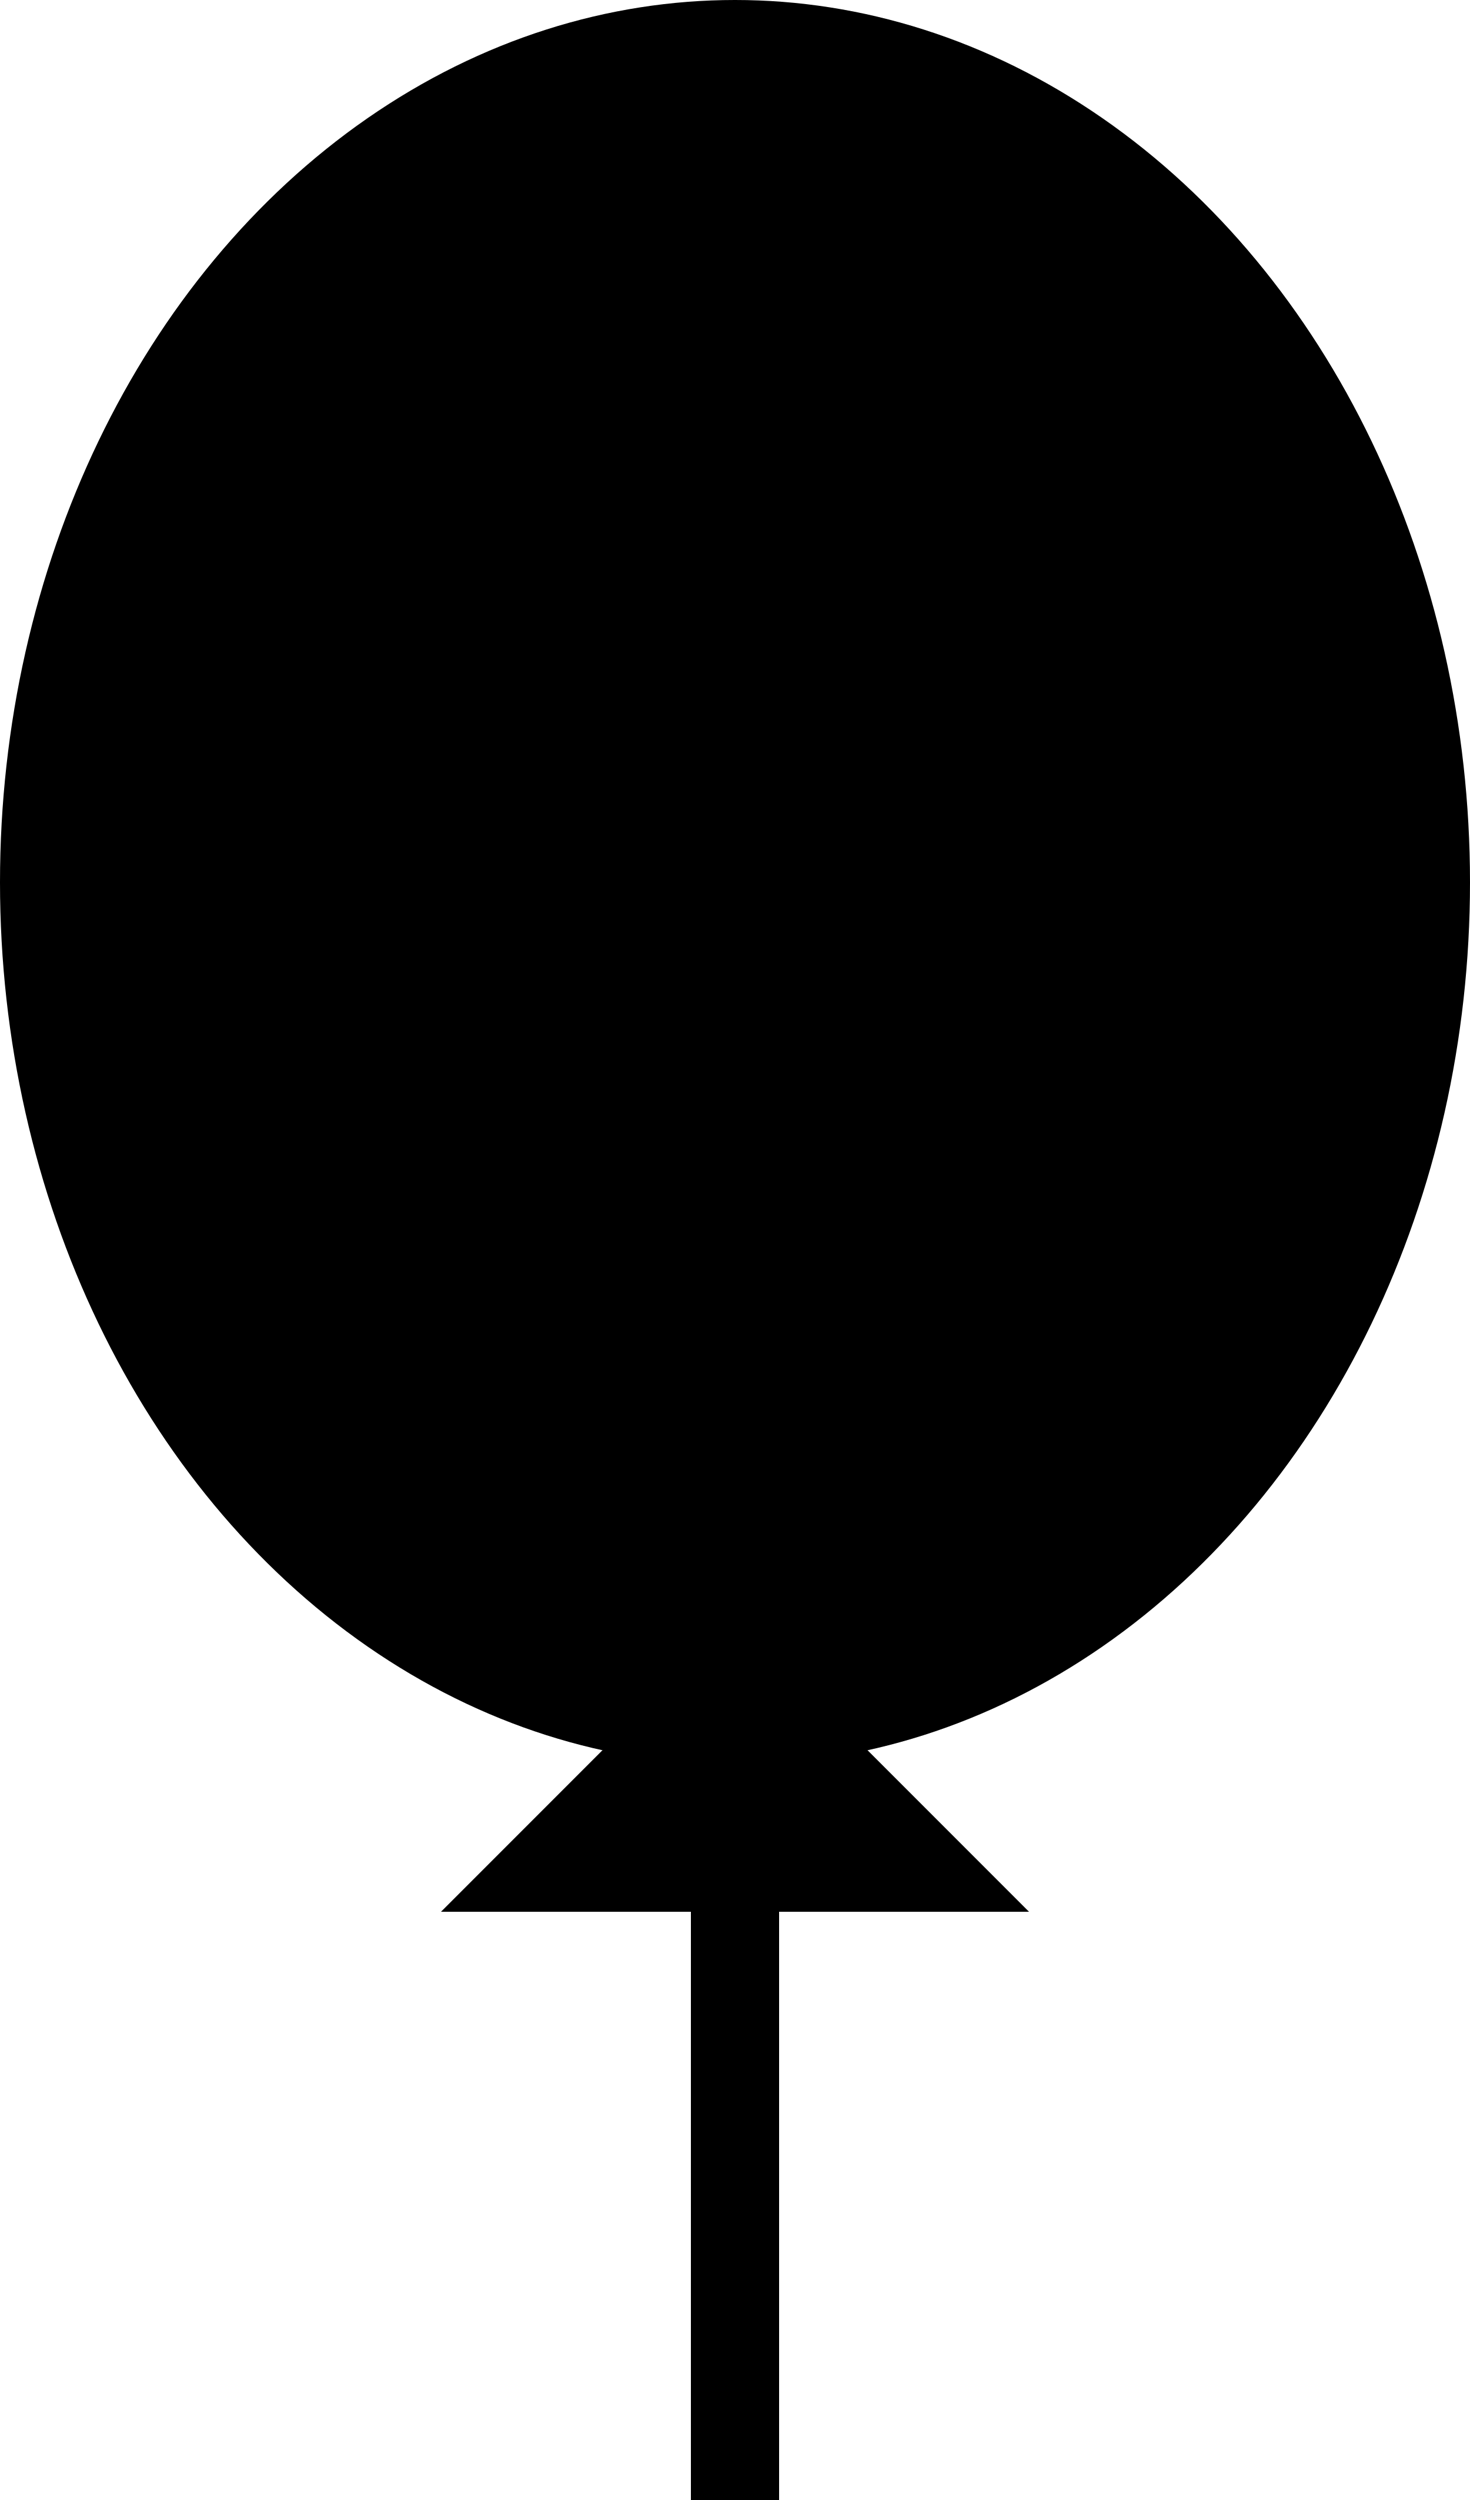 <?xml version="1.0"?>
<!DOCTYPE svg PUBLIC "-//W3C//DTD SVG 1.1//EN" "http://www.w3.org/Graphics/SVG/1.1/DTD/svg11.dtd">
<!-- Based on https://cdn2.iconfinder.com/data/icons/life-moments/701/balloons-512.png -->
<svg xmlns="http://www.w3.org/2000/svg" viewBox="250,100 500 850">
	<g>
		<ellipse cx="500" cy="400" rx="250" ry="300" fill="black" />
		<path d="M500,650 l100,100 l-200,0 z" fill="black" />
		<rect x="485" y="750" width="30" height="200" fill="black" />
	</g>
</svg>
